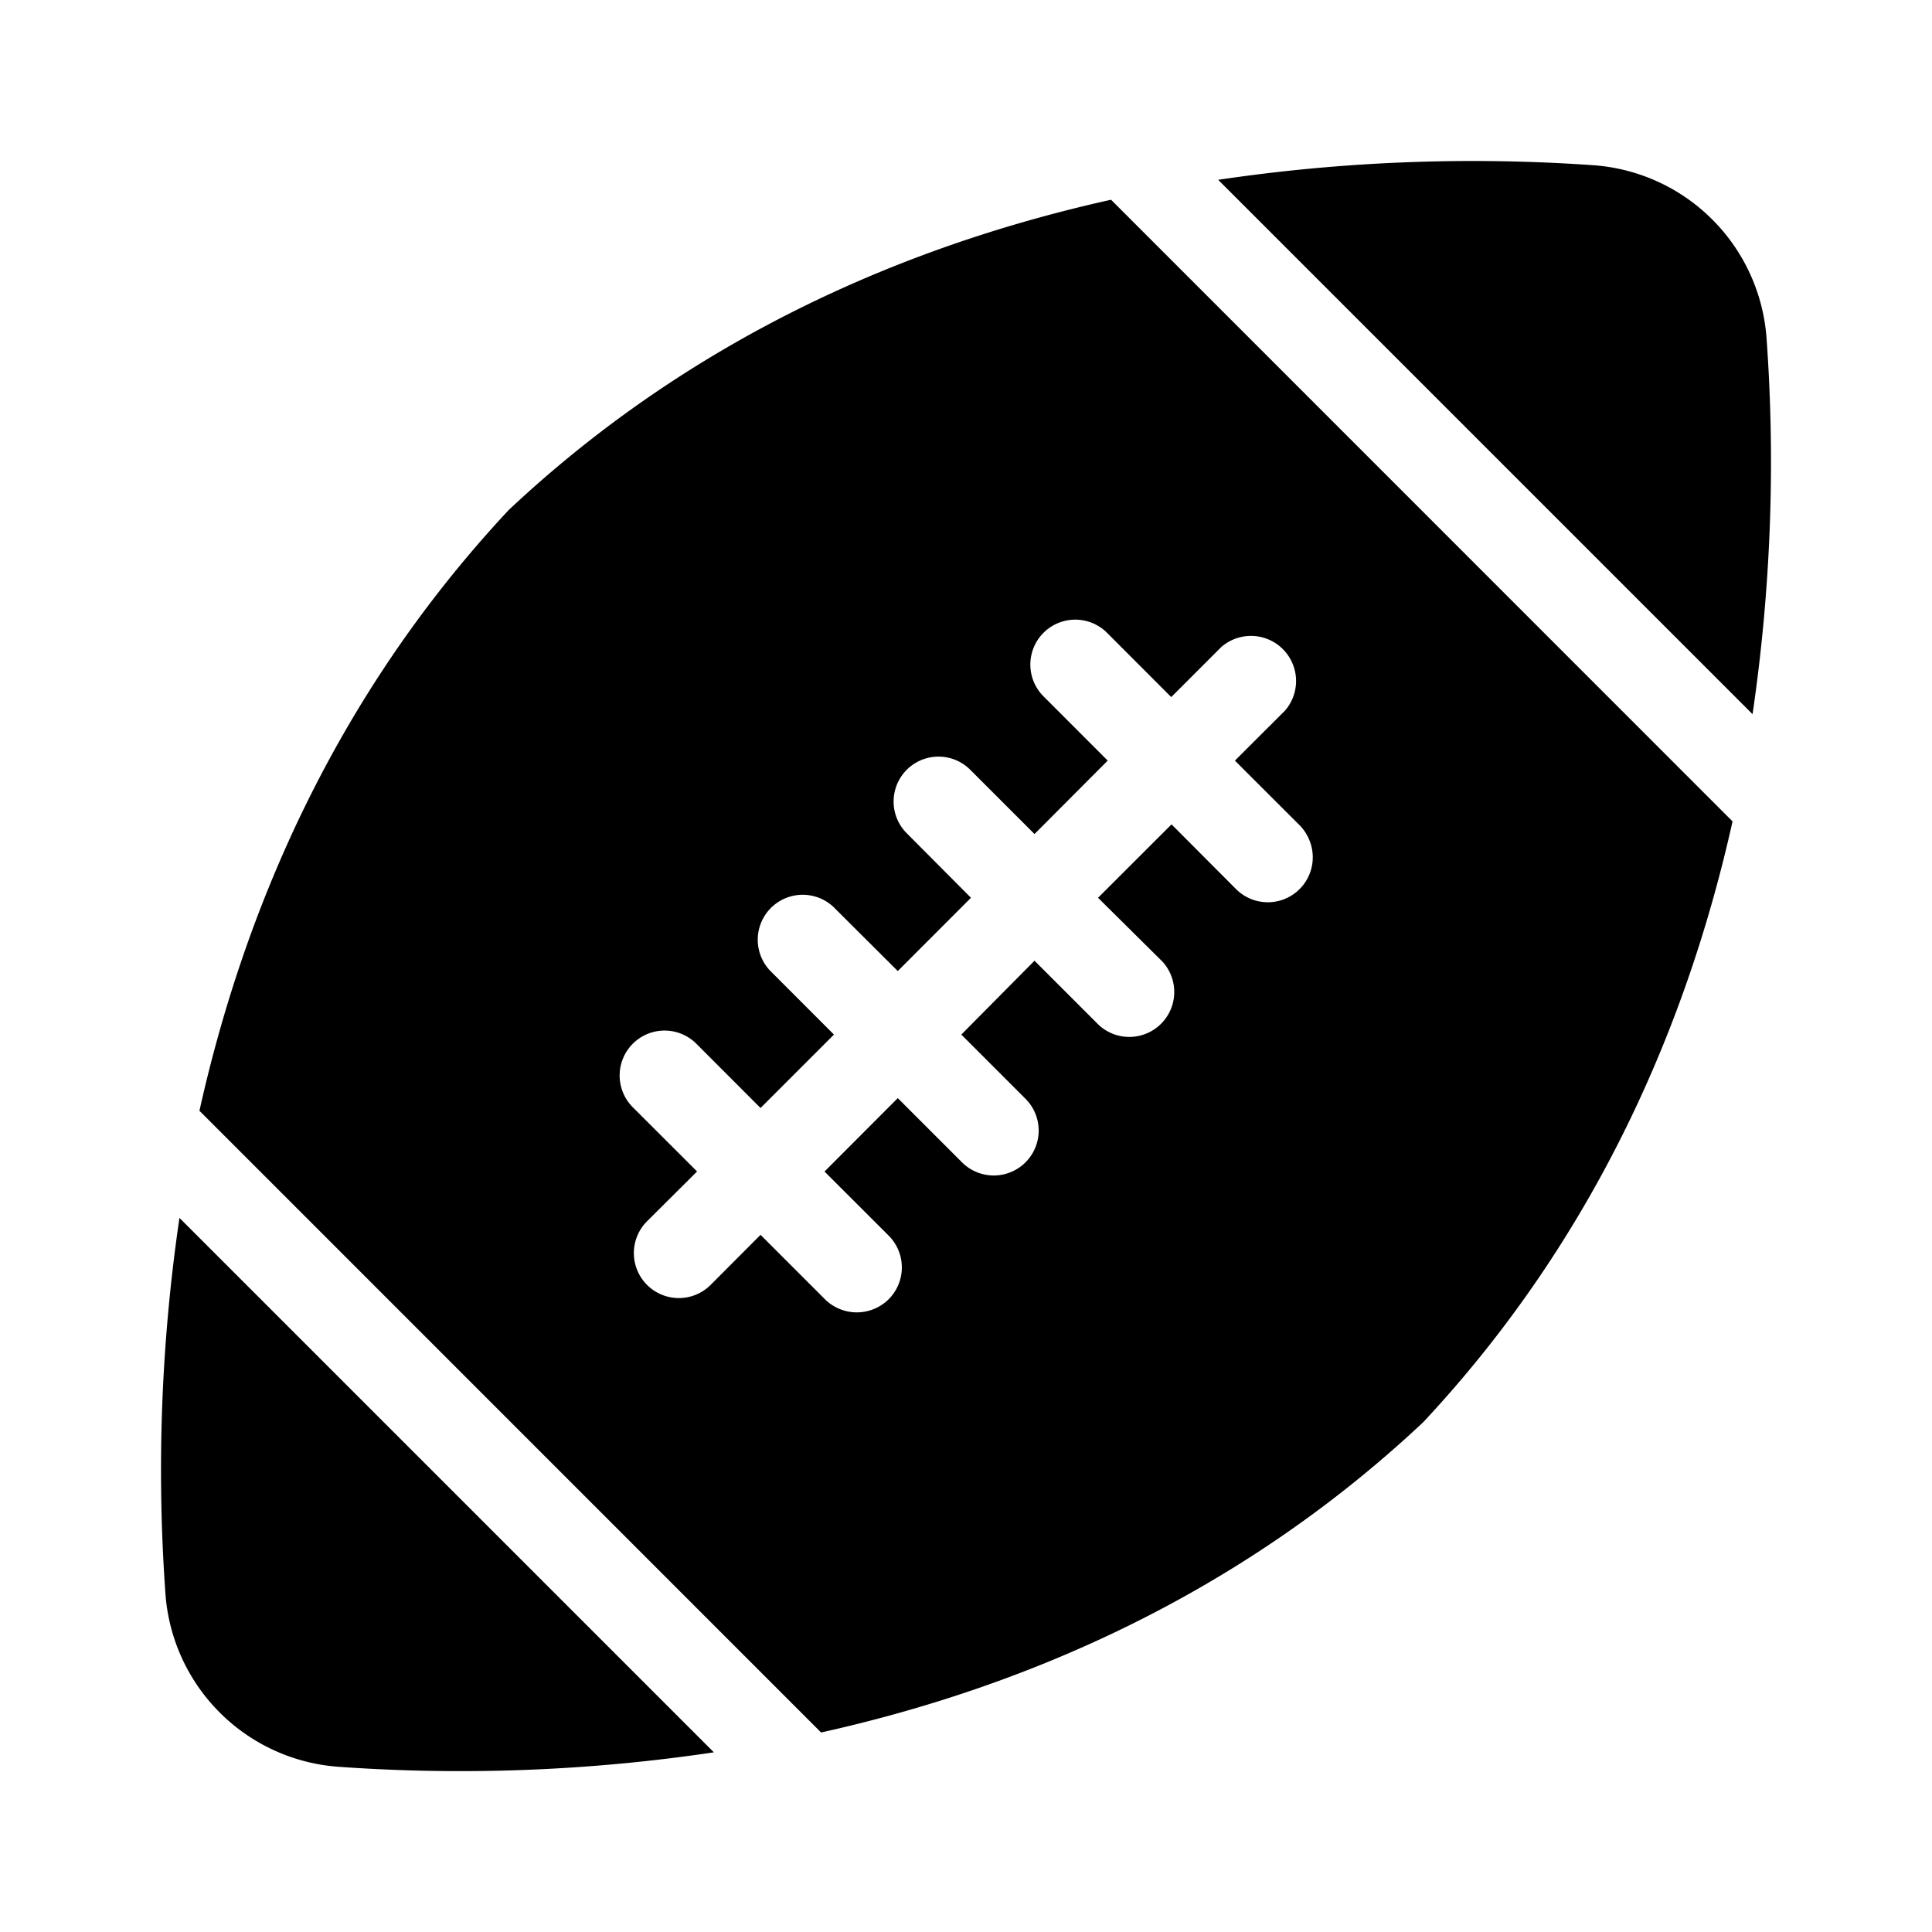 <svg width="26" height="26" viewBox="0 0 26 26" xmlns="http://www.w3.org/2000/svg">
  <path d="M16.393 2.42a23.284 23.284 0 015.058-.196 2.516 2.516 0 012.322 2.321c.122 1.69.058 3.389-.188 5.066l-7.192-7.192zM2.415 16.39a23.326 23.326 0 00-.188 5.066 2.516 2.516 0 002.319 2.32 23.107 23.107 0 005.061-.194L2.415 16.39zm20.901-5.337c-.596 2.676-1.813 5.569-4.156 8.079l-.03.029c-2.497 2.336-5.386 3.555-8.08 4.154l-8.366-8.367C3.28 12.273 4.497 9.38 6.84 6.87l.03-.029c2.497-2.336 5.386-3.554 8.082-4.153l8.364 8.366zm-5.832.047l-.865-.864.674-.673a.607.607 0 00-.859-.854l-.672.672-.864-.865a.604.604 0 00-.855.855l.864.865-.985.988-.865-.865a.604.604 0 00-.854.855l.864.868-.985.986-.868-.865a.605.605 0 00-.855.855l.864.865-.988.988-.864-.865a.604.604 0 00-.855.855l.865.864-.673.67a.605.605 0 00.855.857l.672-.674.865.865a.609.609 0 00.857.004.606.606 0 00.004-.857l-.865-.864.986-.988.864.864a.604.604 0 10.855-.855l-.864-.864.985-.994.864.864a.605.605 0 00.855-.855l-.864-.856.989-.988.864.867a.605.605 0 00.987-.664.607.607 0 00-.133-.197z"/>
</svg>
